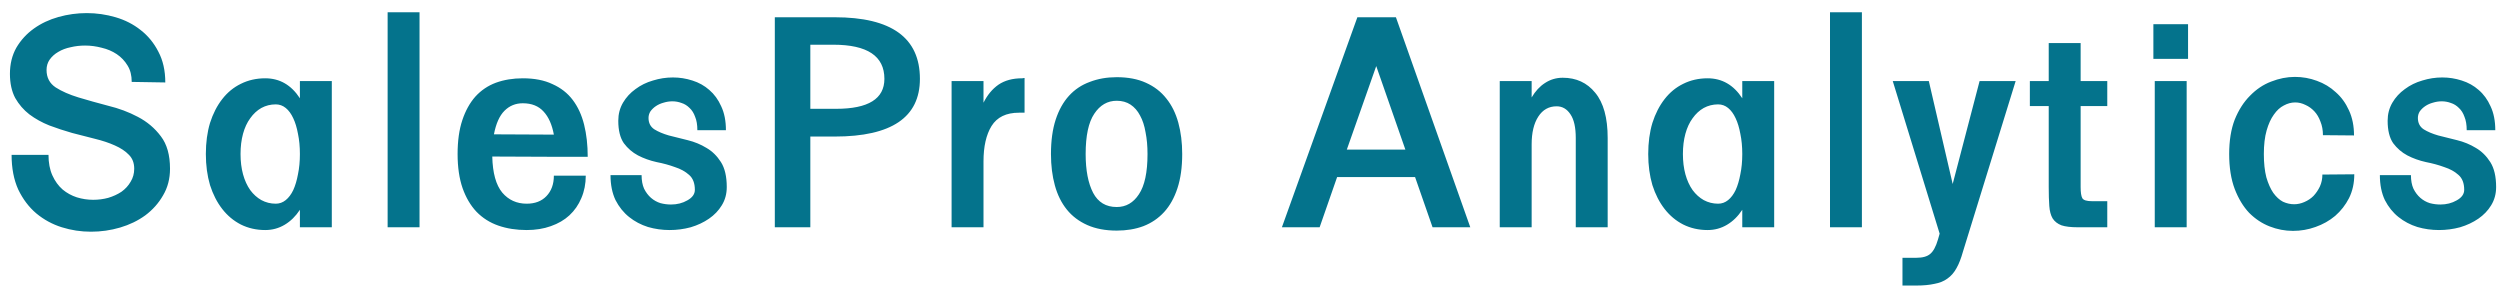 <svg width="176" height="21" viewBox="0 0 176 21" fill="none" xmlns="http://www.w3.org/2000/svg">
<path d="M0.699 5.199C0.699 4.509 0.849 3.897 1.148 3.363C1.461 2.829 1.871 2.38 2.379 2.016C2.887 1.651 3.466 1.378 4.117 1.195C4.768 1.013 5.432 0.922 6.109 0.922C6.799 0.922 7.477 1.02 8.141 1.215C8.805 1.41 9.391 1.71 9.898 2.113C10.419 2.517 10.836 3.025 11.148 3.637C11.474 4.249 11.637 4.971 11.637 5.805L9.273 5.766C9.273 5.31 9.176 4.926 8.98 4.613C8.785 4.288 8.531 4.021 8.219 3.812C7.906 3.604 7.555 3.454 7.164 3.363C6.773 3.259 6.383 3.207 5.992 3.207C5.641 3.207 5.302 3.246 4.977 3.324C4.651 3.389 4.358 3.5 4.098 3.656C3.85 3.799 3.648 3.982 3.492 4.203C3.349 4.411 3.277 4.652 3.277 4.926C3.277 5.46 3.492 5.87 3.922 6.156C4.352 6.43 4.885 6.664 5.523 6.859C6.174 7.055 6.871 7.25 7.613 7.445C8.368 7.628 9.065 7.888 9.703 8.227C10.354 8.565 10.895 9.021 11.324 9.594C11.754 10.154 11.969 10.915 11.969 11.879C11.969 12.582 11.806 13.207 11.48 13.754C11.168 14.301 10.751 14.77 10.23 15.16C9.71 15.538 9.117 15.824 8.453 16.02C7.789 16.215 7.105 16.312 6.402 16.312C5.699 16.312 5.016 16.208 4.352 16C3.688 15.792 3.089 15.466 2.555 15.023C2.034 14.581 1.611 14.021 1.285 13.344C0.973 12.654 0.816 11.84 0.816 10.902H3.414C3.414 11.462 3.505 11.944 3.688 12.348C3.87 12.751 4.111 13.083 4.41 13.344C4.71 13.591 5.042 13.773 5.406 13.891C5.784 14.008 6.168 14.066 6.559 14.066C6.923 14.066 7.275 14.021 7.613 13.93C7.965 13.825 8.277 13.682 8.551 13.5C8.824 13.305 9.039 13.07 9.195 12.797C9.365 12.523 9.449 12.217 9.449 11.879C9.449 11.475 9.326 11.15 9.078 10.902C8.831 10.642 8.499 10.421 8.082 10.238C7.678 10.056 7.21 9.9 6.676 9.77C6.155 9.639 5.621 9.503 5.074 9.359C4.527 9.203 3.993 9.027 3.473 8.832C2.952 8.624 2.483 8.363 2.066 8.051C1.663 7.738 1.331 7.354 1.07 6.898C0.823 6.43 0.699 5.863 0.699 5.199ZM18.672 5.512C19.688 5.512 20.501 5.98 21.113 6.918V5.707H23.359V16H21.113V14.77C20.814 15.225 20.456 15.577 20.039 15.824C19.622 16.072 19.167 16.195 18.672 16.195C18.047 16.195 17.474 16.065 16.953 15.805C16.445 15.544 16.009 15.18 15.645 14.711C15.28 14.242 14.993 13.682 14.785 13.031C14.59 12.367 14.492 11.638 14.492 10.844C14.492 10.037 14.59 9.307 14.785 8.656C14.993 8.005 15.28 7.445 15.645 6.977C16.009 6.508 16.445 6.15 16.953 5.902C17.474 5.642 18.047 5.512 18.672 5.512ZM19.414 14.34C19.674 14.34 19.909 14.255 20.117 14.086C20.326 13.917 20.501 13.682 20.645 13.383C20.788 13.07 20.898 12.699 20.977 12.27C21.068 11.84 21.113 11.365 21.113 10.844C21.113 10.323 21.068 9.848 20.977 9.418C20.898 8.988 20.788 8.624 20.645 8.324C20.501 8.012 20.326 7.771 20.117 7.602C19.909 7.432 19.674 7.348 19.414 7.348C19.049 7.348 18.711 7.432 18.398 7.602C18.099 7.771 17.838 8.012 17.617 8.324C17.396 8.624 17.227 8.988 17.109 9.418C16.992 9.848 16.934 10.323 16.934 10.844C16.934 11.365 16.992 11.84 17.109 12.27C17.227 12.699 17.396 13.07 17.617 13.383C17.838 13.682 18.099 13.917 18.398 14.086C18.711 14.255 19.049 14.34 19.414 14.34ZM27.289 16V0.863H29.535V16H27.289ZM32.215 10.844C32.215 9.919 32.325 9.125 32.547 8.461C32.768 7.797 33.074 7.243 33.465 6.801C33.868 6.358 34.35 6.033 34.91 5.824C35.483 5.616 36.115 5.512 36.805 5.512C37.625 5.512 38.322 5.648 38.895 5.922C39.48 6.182 39.956 6.553 40.32 7.035C40.685 7.517 40.952 8.096 41.121 8.773C41.29 9.451 41.375 10.206 41.375 11.039H39.129L34.656 11.02C34.682 12.178 34.917 13.025 35.359 13.559C35.802 14.079 36.375 14.34 37.078 14.34C37.664 14.34 38.126 14.164 38.465 13.812C38.816 13.448 38.992 12.966 38.992 12.367H41.238C41.238 12.94 41.134 13.467 40.926 13.949C40.73 14.418 40.45 14.822 40.086 15.16C39.734 15.486 39.298 15.74 38.777 15.922C38.27 16.104 37.703 16.195 37.078 16.195C36.349 16.195 35.685 16.091 35.086 15.883C34.487 15.675 33.973 15.349 33.543 14.906C33.126 14.463 32.801 13.91 32.566 13.246C32.332 12.569 32.215 11.768 32.215 10.844ZM34.773 9.457L38.992 9.477C38.862 8.773 38.621 8.233 38.27 7.855C37.918 7.465 37.43 7.27 36.805 7.27C36.297 7.27 35.867 7.445 35.516 7.797C35.164 8.148 34.917 8.702 34.773 9.457ZM45.168 12.328C45.168 12.706 45.227 13.025 45.344 13.285C45.474 13.546 45.637 13.76 45.832 13.93C46.027 14.099 46.249 14.223 46.496 14.301C46.743 14.366 46.991 14.398 47.238 14.398C47.668 14.398 48.052 14.301 48.391 14.105C48.742 13.91 48.918 13.663 48.918 13.363C48.918 12.895 48.781 12.543 48.508 12.309C48.247 12.074 47.915 11.892 47.512 11.762C47.121 11.618 46.691 11.501 46.223 11.41C45.754 11.306 45.318 11.15 44.914 10.941C44.523 10.733 44.191 10.447 43.918 10.082C43.658 9.704 43.527 9.177 43.527 8.5C43.527 8.031 43.638 7.608 43.859 7.23C44.081 6.853 44.374 6.534 44.738 6.273C45.103 6 45.513 5.798 45.969 5.668C46.425 5.525 46.893 5.453 47.375 5.453C47.844 5.453 48.3 5.525 48.742 5.668C49.198 5.811 49.595 6.033 49.934 6.332C50.285 6.632 50.565 7.016 50.773 7.484C50.995 7.953 51.105 8.513 51.105 9.164H49.094C49.094 8.786 49.042 8.474 48.938 8.227C48.846 7.966 48.716 7.758 48.547 7.602C48.378 7.432 48.189 7.315 47.98 7.25C47.772 7.172 47.557 7.133 47.336 7.133C47.128 7.133 46.919 7.165 46.711 7.23C46.516 7.283 46.34 7.361 46.184 7.465C46.027 7.569 45.897 7.693 45.793 7.836C45.702 7.979 45.656 8.135 45.656 8.305C45.656 8.656 45.793 8.923 46.066 9.105C46.34 9.275 46.678 9.418 47.082 9.535C47.486 9.639 47.928 9.75 48.41 9.867C48.892 9.984 49.335 10.167 49.738 10.414C50.142 10.648 50.48 10.98 50.754 11.41C51.027 11.84 51.164 12.426 51.164 13.168C51.164 13.65 51.047 14.079 50.812 14.457C50.591 14.822 50.292 15.134 49.914 15.395C49.536 15.655 49.107 15.857 48.625 16C48.143 16.13 47.648 16.195 47.141 16.195C46.62 16.195 46.112 16.124 45.617 15.98C45.122 15.824 44.68 15.59 44.289 15.277C43.898 14.965 43.579 14.568 43.332 14.086C43.098 13.591 42.98 13.005 42.98 12.328H45.168ZM54.547 1.215H58.766C62.763 1.215 64.762 2.66 64.762 5.551C64.762 8.259 62.763 9.613 58.766 9.613H57.047V16H54.547V1.215ZM57.047 3.148V7.66H58.863C61.129 7.66 62.262 6.957 62.262 5.551C62.262 3.949 61.064 3.148 58.668 3.148H57.047ZM66.992 16V5.707H69.238V7.23C69.512 6.684 69.863 6.26 70.293 5.961C70.736 5.661 71.289 5.512 71.953 5.512C72.018 5.512 72.057 5.505 72.07 5.492H72.129V7.934H71.738C70.84 7.934 70.195 8.246 69.805 8.871C69.427 9.483 69.238 10.316 69.238 11.371V16H66.992ZM78.617 5.434C79.412 5.434 80.095 5.564 80.668 5.824C81.254 6.085 81.736 6.456 82.113 6.938C82.491 7.406 82.771 7.973 82.953 8.637C83.135 9.301 83.227 10.037 83.227 10.844C83.227 11.768 83.116 12.569 82.894 13.246C82.673 13.923 82.361 14.483 81.957 14.926C81.553 15.368 81.065 15.7 80.492 15.922C79.932 16.13 79.307 16.234 78.617 16.234C77.823 16.234 77.133 16.104 76.547 15.844C75.961 15.583 75.479 15.219 75.102 14.75C74.724 14.281 74.444 13.715 74.262 13.051C74.079 12.387 73.988 11.651 73.988 10.844C73.988 9.906 74.099 9.099 74.32 8.422C74.542 7.745 74.854 7.185 75.258 6.742C75.662 6.299 76.15 5.974 76.723 5.766C77.296 5.544 77.927 5.434 78.617 5.434ZM76.43 10.844C76.43 11.99 76.606 12.901 76.957 13.578C77.309 14.242 77.862 14.574 78.617 14.574C79.268 14.574 79.789 14.275 80.18 13.676C80.583 13.077 80.785 12.133 80.785 10.844C80.785 10.284 80.74 9.776 80.648 9.32C80.57 8.852 80.44 8.454 80.258 8.129C80.088 7.803 79.867 7.549 79.594 7.367C79.32 7.185 78.995 7.094 78.617 7.094C77.966 7.094 77.439 7.4 77.035 8.012C76.632 8.611 76.43 9.555 76.43 10.844ZM95.559 1.215H98.273L103.508 16H100.852L99.621 12.465H94.133L92.902 16H90.246L95.559 1.215ZM98.938 10.531L96.887 4.652L94.816 10.531H98.938ZM105.582 5.707H107.828V6.859C108.089 6.417 108.401 6.078 108.766 5.844C109.143 5.596 109.56 5.473 110.016 5.473C110.966 5.473 111.728 5.824 112.301 6.527C112.887 7.23 113.18 8.292 113.18 9.711V16H110.934V9.711C110.934 8.969 110.81 8.415 110.562 8.051C110.315 7.673 109.99 7.484 109.586 7.484C109.039 7.484 108.609 7.725 108.297 8.207C107.984 8.689 107.828 9.34 107.828 10.16V16H105.582V5.707ZM120.215 5.512C121.23 5.512 122.044 5.98 122.656 6.918V5.707H124.902V16H122.656V14.77C122.357 15.225 121.999 15.577 121.582 15.824C121.165 16.072 120.71 16.195 120.215 16.195C119.59 16.195 119.017 16.065 118.496 15.805C117.988 15.544 117.552 15.18 117.188 14.711C116.823 14.242 116.536 13.682 116.328 13.031C116.133 12.367 116.035 11.638 116.035 10.844C116.035 10.037 116.133 9.307 116.328 8.656C116.536 8.005 116.823 7.445 117.188 6.977C117.552 6.508 117.988 6.15 118.496 5.902C119.017 5.642 119.59 5.512 120.215 5.512ZM120.957 14.34C121.217 14.34 121.452 14.255 121.66 14.086C121.868 13.917 122.044 13.682 122.188 13.383C122.331 13.07 122.441 12.699 122.52 12.27C122.611 11.84 122.656 11.365 122.656 10.844C122.656 10.323 122.611 9.848 122.52 9.418C122.441 8.988 122.331 8.624 122.188 8.324C122.044 8.012 121.868 7.771 121.66 7.602C121.452 7.432 121.217 7.348 120.957 7.348C120.592 7.348 120.254 7.432 119.941 7.602C119.642 7.771 119.382 8.012 119.16 8.324C118.939 8.624 118.77 8.988 118.652 9.418C118.535 9.848 118.477 10.323 118.477 10.844C118.477 11.365 118.535 11.84 118.652 12.27C118.77 12.699 118.939 13.07 119.16 13.383C119.382 13.682 119.642 13.917 119.941 14.086C120.254 14.255 120.592 14.34 120.957 14.34ZM128.832 16V0.863H131.078V16H128.832ZM135.789 5.707L137.469 12.953L139.363 5.707H141.902L138.191 17.719C138.061 18.188 137.911 18.572 137.742 18.871C137.573 19.184 137.358 19.431 137.098 19.613C136.85 19.796 136.544 19.919 136.18 19.984C135.828 20.062 135.405 20.102 134.91 20.102H133.934V18.148H134.91C135.353 18.148 135.678 18.057 135.887 17.875C136.108 17.693 136.29 17.354 136.434 16.859L136.551 16.449L133.25 5.707H135.789ZM142.902 7.465V5.707H144.23V3.031H146.477V5.707H148.352V7.465H146.477V13.168C146.477 13.546 146.516 13.806 146.594 13.949C146.672 14.092 146.9 14.164 147.277 14.164H148.352V16H146.281C145.786 16 145.402 15.954 145.129 15.863C144.855 15.759 144.647 15.596 144.504 15.375C144.374 15.154 144.296 14.861 144.27 14.496C144.243 14.132 144.23 13.689 144.23 13.168V7.465H142.902ZM151.695 5.707H153.941V16H151.695V5.707ZM151.598 1.703H154.039V4.145H151.598V1.703ZM161.562 5.414C162.096 5.414 162.611 5.505 163.105 5.688C163.613 5.87 164.056 6.137 164.434 6.488C164.824 6.827 165.137 7.257 165.371 7.777C165.605 8.285 165.723 8.871 165.723 9.535L163.535 9.516C163.535 9.164 163.477 8.845 163.359 8.559C163.255 8.272 163.112 8.031 162.93 7.836C162.747 7.641 162.539 7.491 162.305 7.387C162.07 7.27 161.829 7.211 161.582 7.211C161.309 7.211 161.042 7.283 160.781 7.426C160.521 7.556 160.286 7.771 160.078 8.07C159.87 8.357 159.701 8.728 159.57 9.184C159.44 9.639 159.375 10.193 159.375 10.844C159.375 11.482 159.434 12.029 159.551 12.484C159.681 12.927 159.844 13.292 160.039 13.578C160.247 13.865 160.475 14.073 160.723 14.203C160.983 14.32 161.243 14.379 161.504 14.379C161.751 14.379 161.992 14.327 162.227 14.223C162.474 14.118 162.689 13.975 162.871 13.793C163.053 13.598 163.203 13.376 163.32 13.129C163.438 12.868 163.496 12.588 163.496 12.289L165.742 12.27C165.742 12.895 165.618 13.454 165.371 13.949C165.124 14.431 164.798 14.848 164.395 15.199C163.991 15.538 163.529 15.798 163.008 15.98C162.5 16.163 161.973 16.254 161.426 16.254C160.866 16.254 160.319 16.15 159.785 15.941C159.251 15.733 158.77 15.414 158.34 14.984C157.923 14.542 157.585 13.982 157.324 13.305C157.064 12.615 156.934 11.794 156.934 10.844C156.934 9.906 157.064 9.099 157.324 8.422C157.598 7.745 157.956 7.185 158.398 6.742C158.841 6.286 159.336 5.954 159.883 5.746C160.443 5.525 161.003 5.414 161.562 5.414ZM169.73 12.328C169.73 12.706 169.789 13.025 169.906 13.285C170.036 13.546 170.199 13.76 170.395 13.93C170.59 14.099 170.811 14.223 171.059 14.301C171.306 14.366 171.553 14.398 171.801 14.398C172.23 14.398 172.615 14.301 172.953 14.105C173.305 13.91 173.48 13.663 173.48 13.363C173.48 12.895 173.344 12.543 173.07 12.309C172.81 12.074 172.478 11.892 172.074 11.762C171.684 11.618 171.254 11.501 170.785 11.41C170.316 11.306 169.88 11.15 169.477 10.941C169.086 10.733 168.754 10.447 168.48 10.082C168.22 9.704 168.09 9.177 168.09 8.5C168.09 8.031 168.201 7.608 168.422 7.23C168.643 6.853 168.936 6.534 169.301 6.273C169.665 6 170.076 5.798 170.531 5.668C170.987 5.525 171.456 5.453 171.938 5.453C172.406 5.453 172.862 5.525 173.305 5.668C173.76 5.811 174.158 6.033 174.496 6.332C174.848 6.632 175.128 7.016 175.336 7.484C175.557 7.953 175.668 8.513 175.668 9.164H173.656C173.656 8.786 173.604 8.474 173.5 8.227C173.409 7.966 173.279 7.758 173.109 7.602C172.94 7.432 172.751 7.315 172.543 7.25C172.335 7.172 172.12 7.133 171.898 7.133C171.69 7.133 171.482 7.165 171.273 7.23C171.078 7.283 170.902 7.361 170.746 7.465C170.59 7.569 170.46 7.693 170.355 7.836C170.264 7.979 170.219 8.135 170.219 8.305C170.219 8.656 170.355 8.923 170.629 9.105C170.902 9.275 171.241 9.418 171.645 9.535C172.048 9.639 172.491 9.75 172.973 9.867C173.454 9.984 173.897 10.167 174.301 10.414C174.704 10.648 175.043 10.98 175.316 11.41C175.59 11.84 175.727 12.426 175.727 13.168C175.727 13.65 175.609 14.079 175.375 14.457C175.154 14.822 174.854 15.134 174.477 15.395C174.099 15.655 173.669 15.857 173.188 16C172.706 16.13 172.211 16.195 171.703 16.195C171.182 16.195 170.674 16.124 170.18 15.98C169.685 15.824 169.242 15.59 168.852 15.277C168.461 14.965 168.142 14.568 167.895 14.086C167.66 13.591 167.543 13.005 167.543 12.328H169.73Z" fill="#04738C"/>
</svg>
